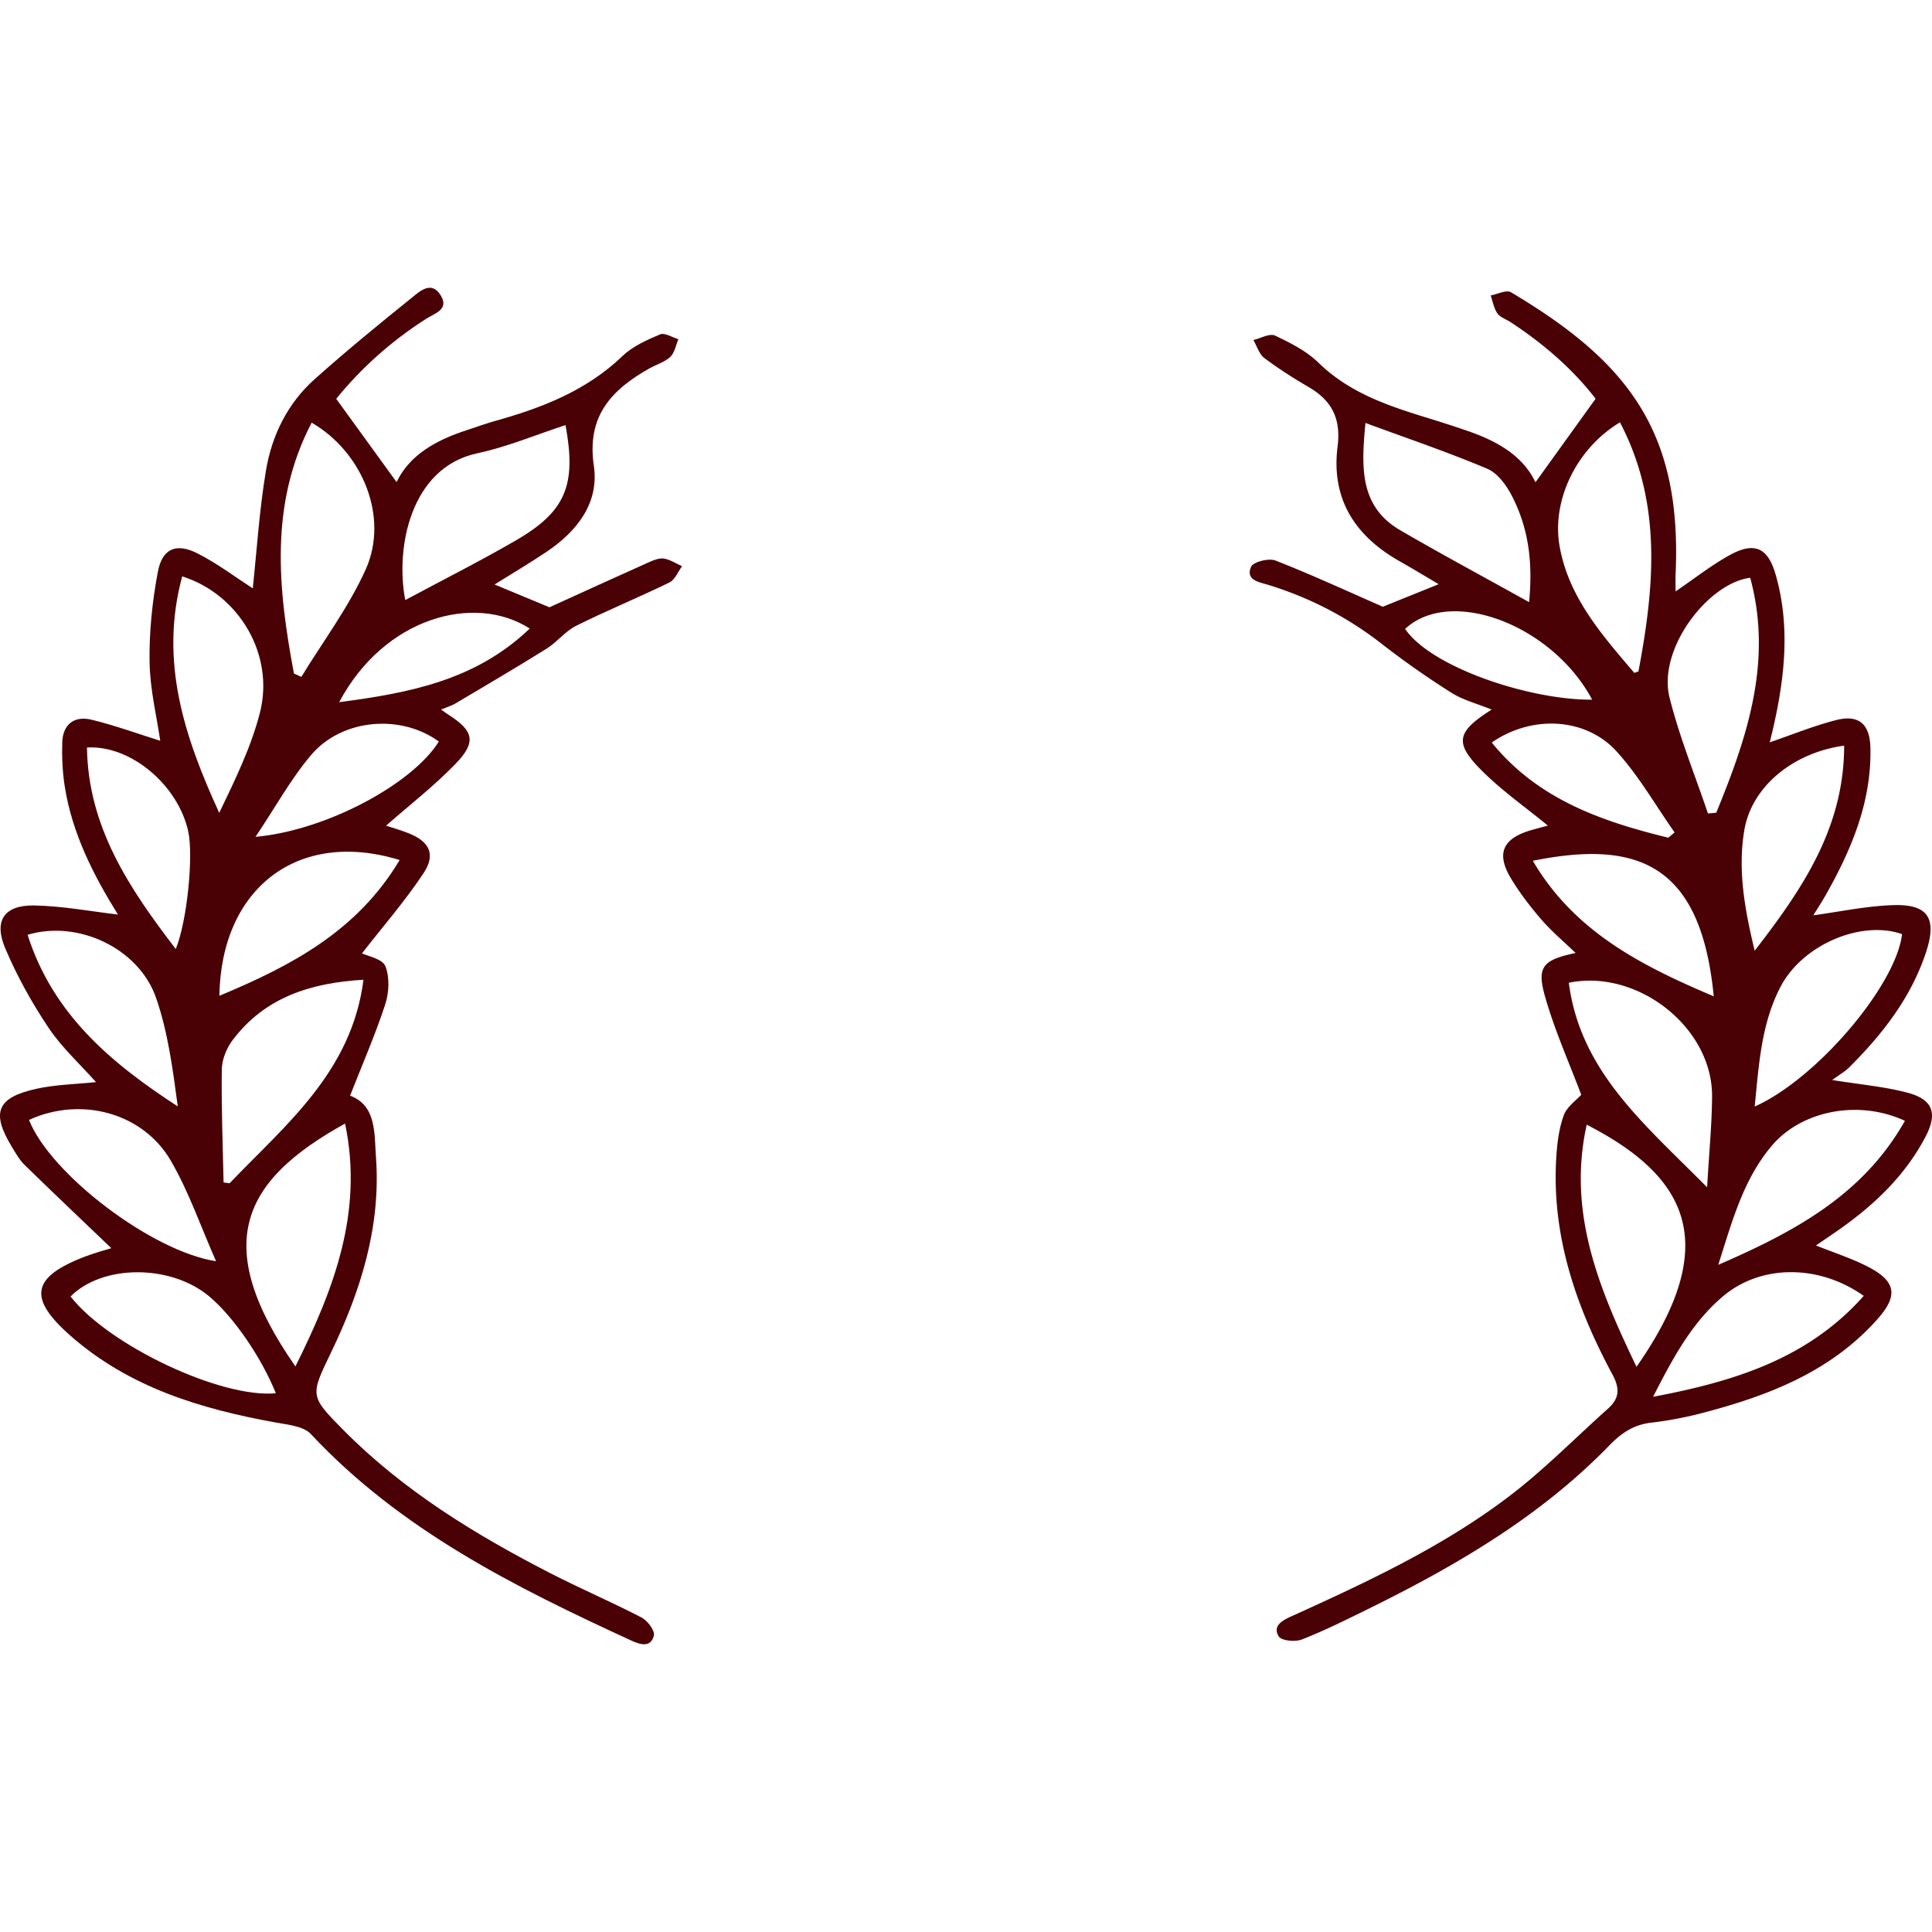 <svg preserveAspectRatio="xMidYMid meet" data-bbox="6 34.001 188 131.999" viewBox="6 34.001 188 131.999" height="200" width="200" xmlns="http://www.w3.org/2000/svg" data-type="color" role="img" aria-label="Homepage"><defs><style>#comp-kh4rhoyd svg [data-color="1"] {fill: #4A0105;}</style></defs>
  <g>
      <path d="M151.152 75.049c-1.463-.595-2.8-.932-3.907-1.633a83.661 83.661 0 0 1-6.762-4.741c-3.344-2.614-7.023-4.514-11.067-5.76-.874-.269-2.233-.444-1.676-1.759.203-.479 1.721-.866 2.372-.612 3.522 1.378 6.96 2.97 10.448 4.497l5.436-2.194c-1.32-.776-2.556-1.528-3.815-2.24-4.348-2.46-6.669-6.088-6.022-11.155.34-2.666-.529-4.446-2.774-5.76-1.498-.877-2.974-1.812-4.358-2.856-.506-.382-.718-1.155-1.063-1.75.713-.164 1.587-.672 2.108-.427 1.503.706 3.069 1.506 4.241 2.648 3.036 2.96 6.847 4.21 10.728 5.402 1.291.396 2.578.811 3.854 1.255 2.812.977 5.297 2.392 6.52 4.967l5.85-8.128c-2.147-2.809-5.03-5.334-8.285-7.462-.432-.282-1.002-.461-1.274-.852-.343-.493-.446-1.153-.652-1.741.667-.119 1.532-.571 1.973-.309 11.359 6.748 16.649 13.53 16.024 27.396-.025.562-.003 1.126-.003 1.714 1.823-1.237 3.468-2.544 5.283-3.539 2.416-1.325 3.706-.706 4.458 1.917 1.41 4.922.9 9.83-.197 14.723-.125.557-.265 1.111-.379 1.585 2.159-.737 4.261-1.6 6.441-2.159 2.223-.571 3.297.378 3.351 2.679.123 5.215-1.801 9.823-4.295 14.252-.442.785-.939 1.54-1.258 2.062 2.463-.333 5.067-.89 7.689-.989 3.486-.131 4.382 1.262 3.266 4.62-1.462 4.397-4.229 7.94-7.458 11.16-.44.438-1.005.751-1.664 1.234 2.774.451 5.132.644 7.377 1.25 2.443.66 2.893 2.004 1.714 4.258-1.93 3.691-4.838 6.503-8.191 8.891-.784.558-1.585 1.091-2.476 1.702 1.751.704 3.444 1.245 5.006 2.043 2.789 1.424 3.025 2.824.978 5.127-4.628 5.207-10.812 7.526-17.315 9.204a36.88 36.88 0 0 1-4.745.875c-1.678.205-2.851.994-4.04 2.219-6.749 6.947-14.99 11.745-23.598 15.972-2.081 1.022-4.163 2.063-6.319 2.902-.648.252-1.986.122-2.246-.301-.608-.99.29-1.526 1.199-1.938 7.349-3.327 14.679-6.74 21.138-11.63 3.43-2.596 6.472-5.705 9.69-8.582 1.105-.988 1.208-1.92.447-3.337-3.521-6.555-5.923-13.451-5.47-21.048.084-1.403.257-2.854.729-4.16.308-.852 1.232-1.481 1.703-2.011-1.182-3.149-2.61-6.317-3.539-9.624-.802-2.854-.163-3.508 2.994-4.171-1.203-1.161-2.366-2.132-3.341-3.265-1.089-1.265-2.122-2.608-2.976-4.038-1.42-2.378-.769-3.823 1.908-4.625.601-.18 1.21-.332 1.708-.468-2.217-1.825-4.551-3.45-6.516-5.439-2.605-2.634-2.348-3.705 1.048-5.851zm3.64-10.456c.397-4.019-.105-7.293-1.665-10.328-.534-1.039-1.398-2.225-2.404-2.651-3.824-1.617-7.768-2.949-11.852-4.456-.406 4.285-.606 8.118 3.402 10.449 3.997 2.325 8.073 4.513 12.519 6.986zm10.455 74.408c8.483-12.127 4.808-18.6-4.845-23.557-1.904 8.58 1.216 15.996 4.845 23.557zm-1.611-91.902c-4.178 2.504-6.679 7.537-5.87 12.074.883 4.958 4.119 8.612 7.251 12.287.031.036.219-.061.417-.121 1.551-8.209 2.329-16.372-1.798-24.24zm8.481 74.439c.189-3.322.464-6.089.482-8.858.042-6.691-7.245-12.421-13.939-11.048 1.126 8.708 7.492 13.848 13.457 19.906zm.081-36.381l.808-.07c3.005-7.326 5.513-14.726 3.305-22.863-4.074.498-9.036 6.906-7.849 11.657.958 3.83 2.47 7.522 3.736 11.276zm19.166 29.909c-4.521-2.098-10.074-.993-12.969 2.443-2.753 3.267-3.827 7.282-5.191 11.569 7.439-3.228 14.091-6.8 18.16-14.012zM166.86 141.92c7.966-1.503 15.089-3.727 20.497-9.821-4.405-3.109-10.031-3.052-13.687.038-3.014 2.548-4.847 5.935-6.81 9.783zm5.901-38.969c-1.251-12.95-7.455-15.235-17.604-13.189 4.033 6.886 10.552 10.204 17.604 13.189zm3.985 10.724c6.027-2.677 13.756-11.784 14.34-16.776-3.978-1.395-9.691 1.031-11.824 5.121-1.887 3.62-2.106 7.612-2.516 11.655zm8.704-35.117c-5.001.688-8.999 4.005-9.711 8.215-.647 3.827.008 7.618 1.006 11.741 4.705-6.078 8.707-12.02 8.705-19.956zm-17.111 8.958l.613-.514c-1.87-2.654-3.495-5.531-5.669-7.907-3.023-3.304-8.268-3.522-12.122-.841 4.475 5.528 10.68 7.668 17.178 9.262zm-7.409-13.432c-3.882-7.28-13.771-11.019-18.201-6.882 2.568 3.758 12.153 6.93 18.201 6.882z" fill="#4A0105" data-color="1"></path>
      <path d="M16.83 127.457c-2.8-2.679-5.638-5.367-8.436-8.098-.499-.487-.857-1.13-1.225-1.735-2.056-3.368-1.49-4.828 2.407-5.683 1.857-.407 3.797-.436 5.766-.643-1.545-1.737-3.319-3.348-4.613-5.28-1.634-2.44-3.086-5.053-4.227-7.757-1.134-2.686-.077-4.205 2.835-4.151 2.775.052 5.54.582 8.14.883-2.275-3.658-4.455-7.796-5.184-12.513-.216-1.393-.278-2.828-.236-4.239.052-1.723 1.138-2.623 2.851-2.207 2.286.556 4.508 1.37 6.684 2.05-.342-2.358-.995-5.002-1.037-7.656-.046-2.93.26-5.908.806-8.79.432-2.283 1.806-2.843 3.896-1.769 1.965 1.01 3.754 2.363 5.339 3.383.389-3.622.633-7.583 1.285-11.475.574-3.422 2.11-6.54 4.749-8.893 3.074-2.741 6.263-5.357 9.474-7.939.767-.617 1.882-1.664 2.779-.205.842 1.37-.561 1.74-1.369 2.253-3.461 2.197-6.447 4.907-8.797 7.816l5.874 8.103c1.262-2.654 3.865-4.095 6.831-5.054.918-.297 1.824-.636 2.753-.895 4.559-1.271 8.881-2.943 12.399-6.318.991-.951 2.364-1.563 3.656-2.108.448-.189 1.18.293 1.783.469-.25.585-.36 1.318-.784 1.719-.539.51-1.343.733-2.015 1.111-3.687 2.073-6.145 4.635-5.429 9.473.536 3.623-1.619 6.385-4.591 8.38-1.643 1.103-3.349 2.111-5.067 3.187l5.339 2.218c3.221-1.464 6.431-2.935 9.655-4.376.464-.207 1.016-.438 1.481-.365.613.097 1.181.484 1.768.746-.402.539-.688 1.315-1.225 1.577-2.998 1.462-6.091 2.729-9.076 4.215-1.063.529-1.851 1.584-2.875 2.224-2.928 1.83-5.909 3.576-8.879 5.339-.367.218-.793.337-1.4.587.372.261.553.399.744.521 2.434 1.553 2.719 2.643.684 4.751-2.082 2.157-4.478 4.009-6.777 6.031.551.182 1.365.412 2.149.719 2.073.811 2.722 2.065 1.495 3.911-1.834 2.759-4.028 5.278-5.985 7.792.555.278 1.988.534 2.274 1.25.433 1.081.36 2.578-.017 3.728-.976 2.977-2.235 5.862-3.417 8.874 2.576.957 2.351 3.656 2.52 5.985.491 6.752-1.478 12.999-4.368 18.994-2.033 4.218-2.099 4.23 1.217 7.577 5.837 5.893 12.816 10.16 20.13 13.918 2.92 1.5 5.946 2.792 8.859 4.303.582.302 1.32 1.279 1.204 1.756-.297 1.226-1.362.874-2.207.485-11.341-5.218-22.461-10.763-31.174-20.093-.708-.758-2.189-.9-3.35-1.109-7.315-1.318-14.298-3.409-20.03-8.448-4.189-3.683-3.805-5.717 1.413-7.714.941-.36 1.921-.616 2.551-.815zm44.2-80.091c-2.874.937-5.671 2.121-8.588 2.744-6.526 1.395-7.984 9.254-7.006 14.282 3.641-1.953 7.235-3.764 10.713-5.775 4.898-2.831 5.965-5.39 4.881-11.251zm-26.284 91.6c3.742-7.518 6.636-15.008 4.833-23.633-10.035 5.548-13.119 11.738-4.833 23.633zm-.142-67.427l.721.327c2.12-3.477 4.615-6.787 6.269-10.473 2.257-5.031-.272-11.362-5.267-14.265-4.132 7.933-3.278 16.145-1.723 24.411zm6.766 29.798c-5.123.305-9.582 1.692-12.733 5.874-.59.783-1.04 1.887-1.054 2.85-.053 3.667.099 7.336.174 11.005l.585.073c5.488-5.728 11.886-10.845 13.028-19.802zm-17.638-39.25c-2.25 8.261.223 15.653 3.602 23.013 1.542-3.22 3.11-6.407 3.965-9.775 1.426-5.626-2.04-11.488-7.567-13.238zM8.823 114.978c2.062 5.245 11.931 12.791 18.201 13.75-1.508-3.41-2.654-6.78-4.411-9.794-2.72-4.67-8.752-6.265-13.79-3.956zm36.065-25.289c-9.882-3.042-17.373 2.731-17.541 13.21 6.921-2.888 13.403-6.256 17.541-13.21zm-12.047 51.884c-1.408-3.506-4.153-7.488-6.512-9.447-3.75-3.113-10.362-3.096-13.464.035 3.732 4.775 14.685 9.936 19.976 9.412zM8.684 96.963c2.467 7.749 8.142 12.498 14.615 16.699-.487-3.608-.947-7.201-2.108-10.551-1.67-4.824-7.578-7.623-12.507-6.148zm14.42 1.382c1.107-2.703 1.738-9.078 1.209-11.459-1.003-4.518-5.617-8.403-9.849-8.146.105 7.682 4.052 13.634 8.64 19.605zm7.761-10.912c6.885-.625 15.253-5.129 17.838-9.275-3.672-2.687-9.404-2.244-12.417 1.297-1.968 2.315-3.454 5.041-5.421 7.978zm26.683-20.271c-5.374-3.446-14.156-1.098-18.541 7.165 6.764-.89 13.27-2.101 18.541-7.165z" fill="#4A0105" data-color="1"></path>
  </g>
</svg>

